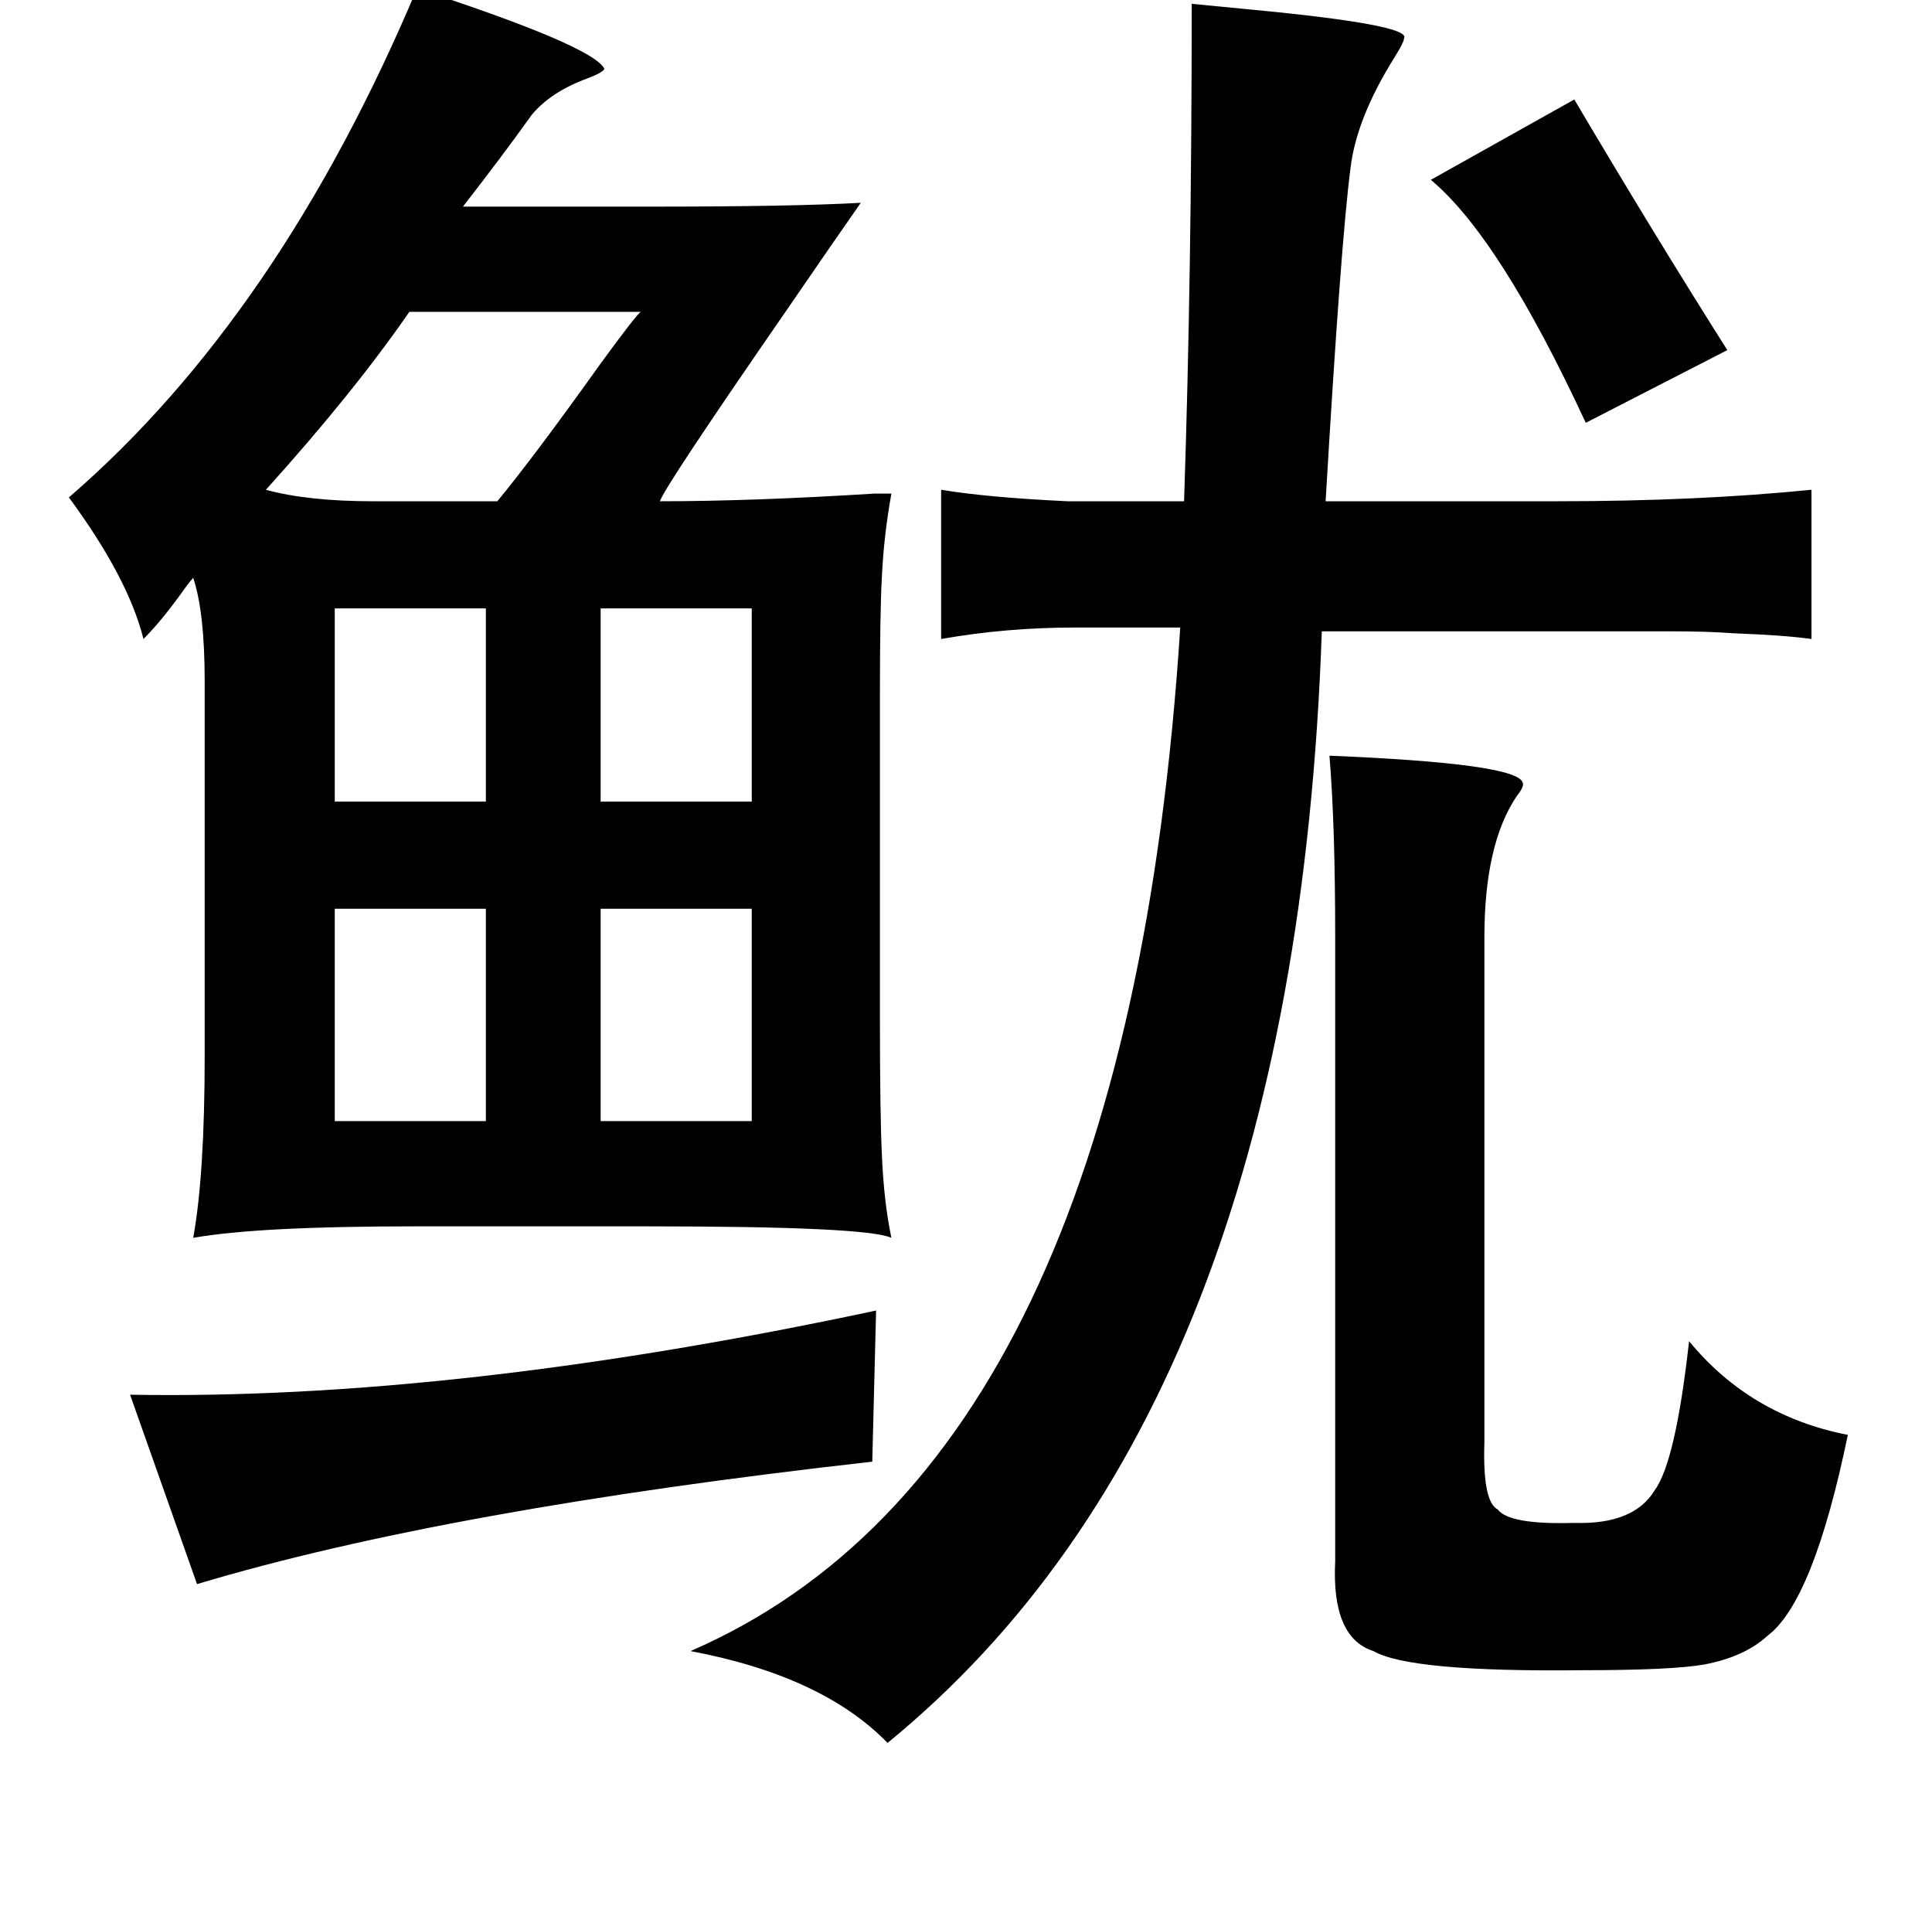 <?xml version="1.0" standalone="no"?>
<!DOCTYPE svg PUBLIC "-//W3C//DTD SVG 1.1//EN" "http://www.w3.org/Graphics/SVG/1.1/DTD/svg11.dtd" >
<svg xmlns="http://www.w3.org/2000/svg" xmlns:xlink="http://www.w3.org/1999/xlink" version="1.1" viewBox="-10 0 1010 1000">
   <path fill="currentColor"
d="M613 2q10 1 31 3q84 8 80 15q0 2 -5 10q-20 32 -23 58q-5 38 -13 174h121q73 0 133 -6v78q-14 -2 -41 -3q-13 -1 -31 -1h-50h-134q-14 407 -227 581q-34 -35 -103 -48q228 -99 256 -535h-55q-36 0 -70 6v-78q24 4 66 6h61q4 -119 4 -260zM813 52q42 71 80 131l-74 38
q-45 -97 -81 -127zM685 395q98 4 101 14q1 2 -3 7q-17 25 -17 74v264q-1 31 7 35q6 8 40 7q31 1 42 -17q11 -15 18 -78q32 39 83 49q-18 87 -42 105q-12 11 -33 15q-17 3 -64 3q-90 1 -109 -10q-22 -7 -20 -47v-326q0 -59 -3 -95zM448 685l-2 79q-223 25 -353 64l-35 -99
q170 3 390 -44zM208 -6q92 30 98 42q-1 2 -9 5q-19 7 -29 19q-15 21 -36 48h99q73 0 109 -2q-14 20 -38 55q-65 94 -67 101q48 0 112 -4h9q-4 22 -5 44q-1 18 -1 60v170q0 50 1 71q1 25 5 44q-13 -6 -127 -6h-123q-81 0 -115 6q6 -33 6 -95v-196q0 -36 -6 -54q-1 1 -4 5
q-12 17 -22 27q-8 -32 -39 -74q110 -95 182 -266zM325 163h-121q-29 42 -75 93q22 6 56 6h65q19 -23 54 -72q19 -26 21 -27zM165 318v101h79v-101h-79zM304 318v101h79v-101h-79zM304 475v111h79v-111h-79zM165 475v111h79v-111h-79z" />
</svg>
